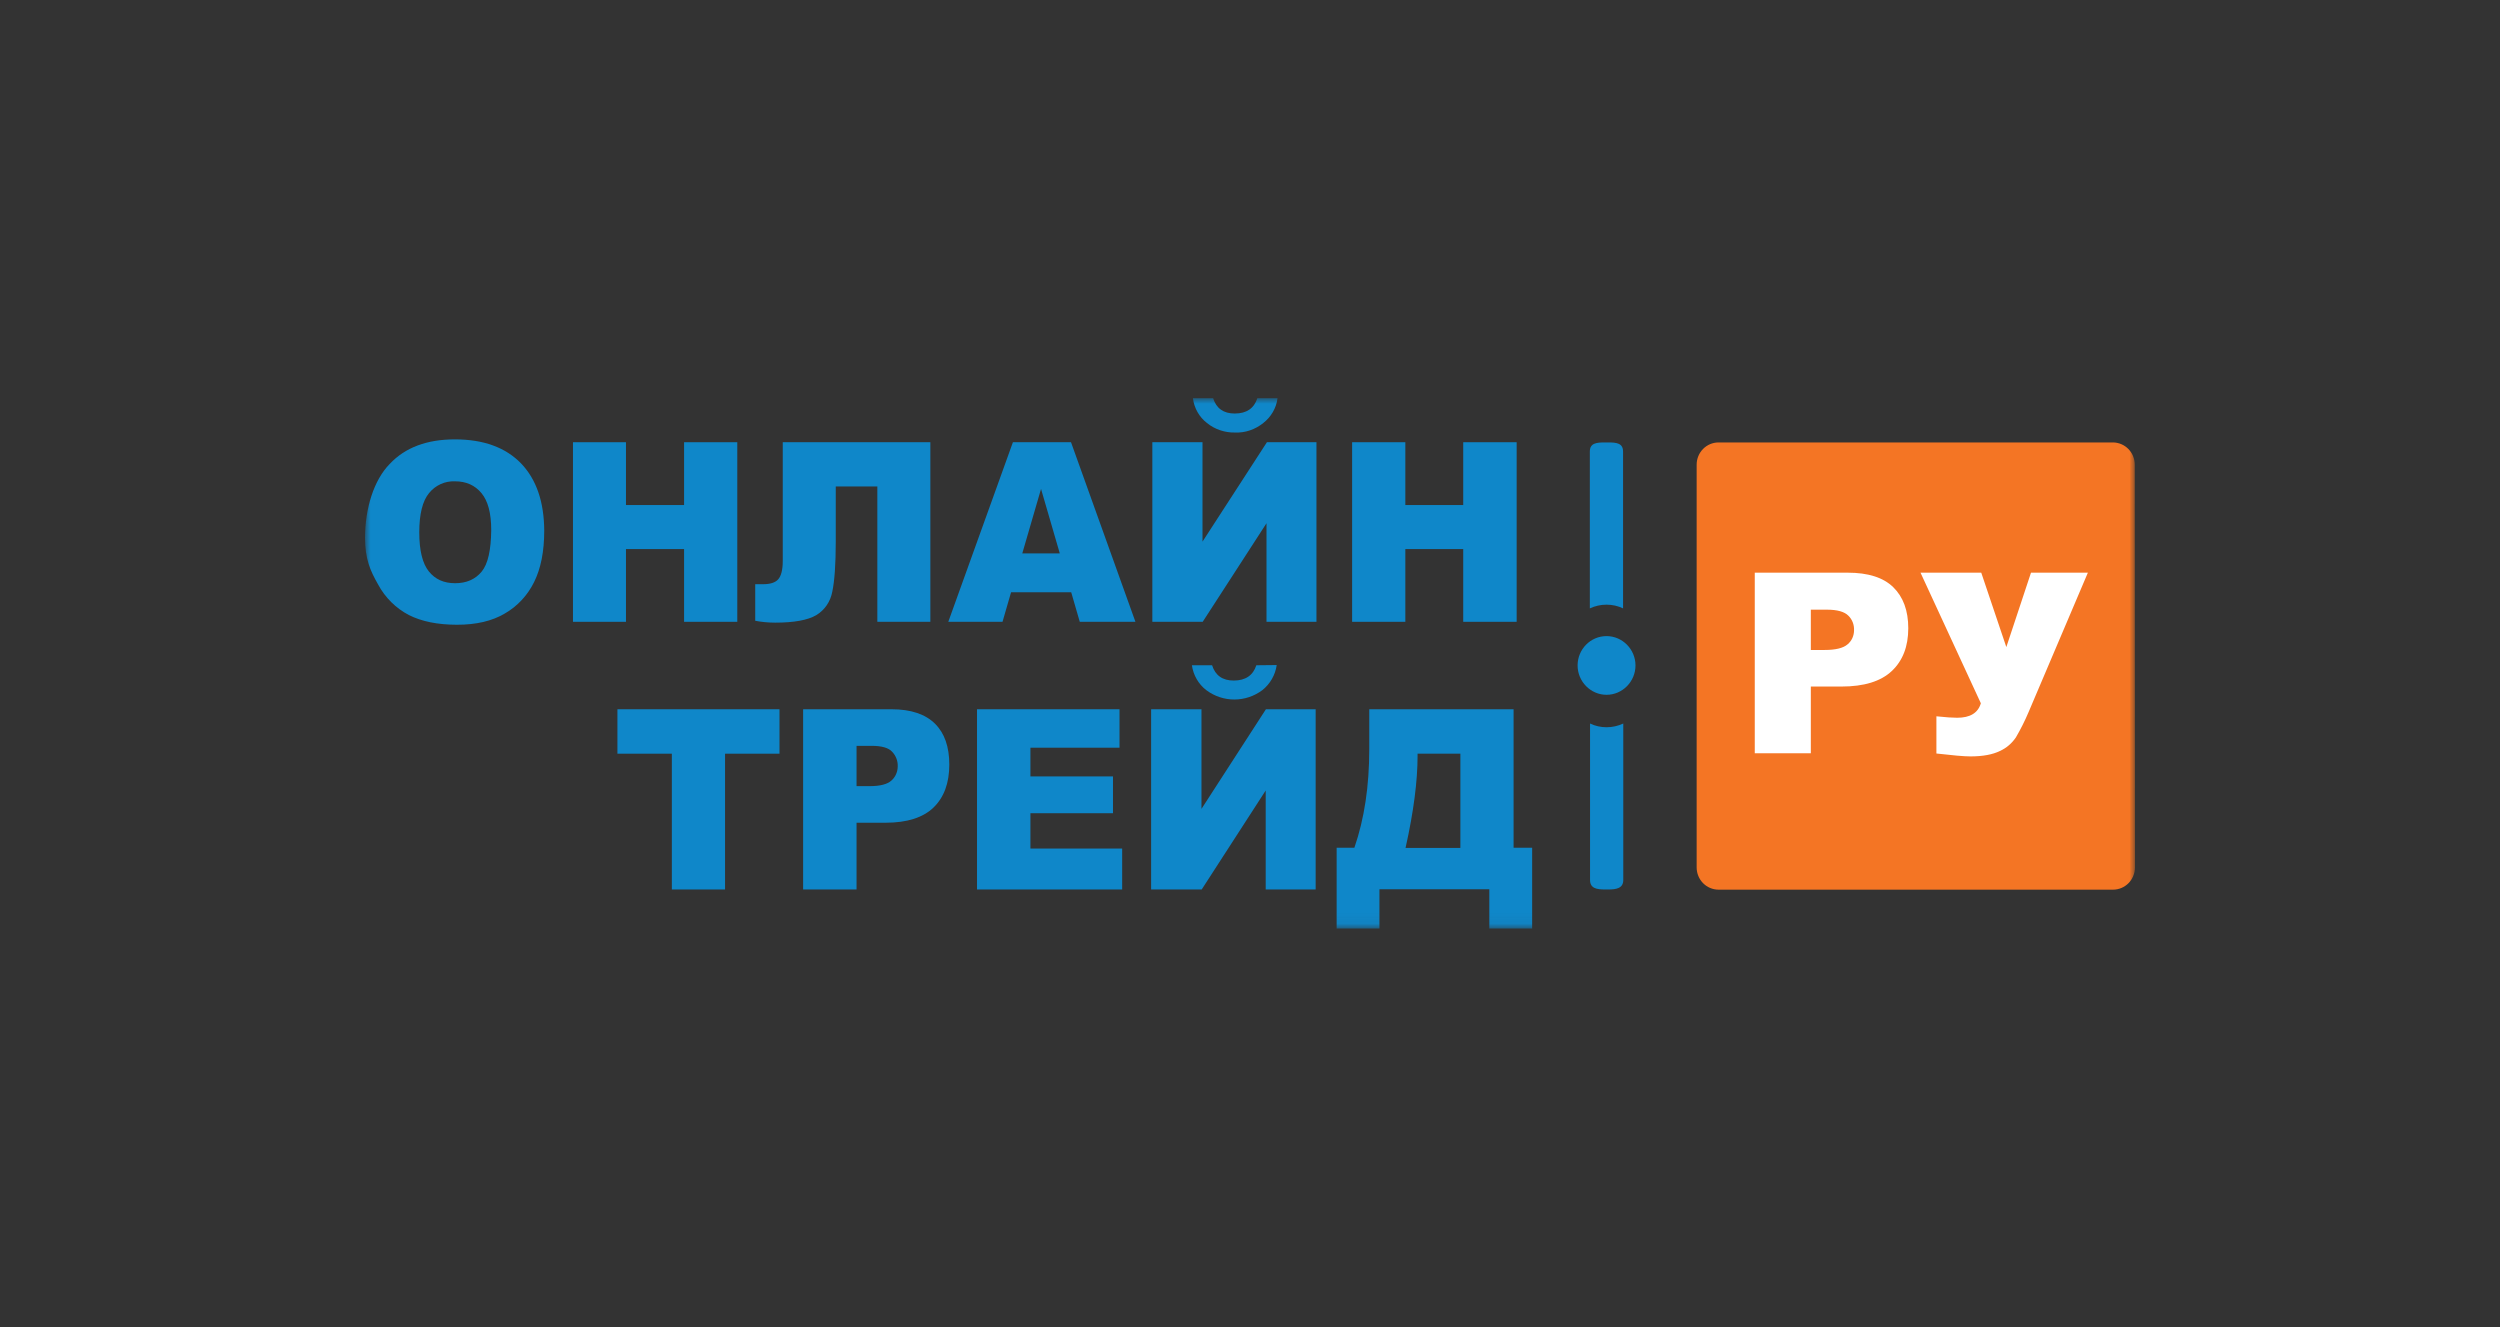 <svg width="226" height="120" viewBox="0 0 226 120" fill="none" xmlns="http://www.w3.org/2000/svg">
  <rect x="0" y="0" width="226" height="120" fill="#333333" stroke="none"/>
  <g id="Frame 1000002530">
    <g id="Clip path group">
      <mask id="mask0_533_26372" style="mask-type:luminance" maskUnits="userSpaceOnUse" x="33" y="36" width="160"
        height="48">
        <g id="clip0_3684_4853">
          <path id="Vector" d="M193 36H33V83.94H193V36Z" fill="white" />
        </g>
      </mask>
      <g mask="url(#mask0_533_26372)">
        <g id="Group">
          <path id="Vector_2"
            d="M192.999 78.408C192.999 79.529 192.115 80.426 191.009 80.426H155.368C154.262 80.426 153.377 79.529 153.377 78.408V42.014C153.377 40.893 154.262 39.996 155.368 39.996H190.991C192.096 39.996 192.981 40.893 192.981 42.014L192.999 78.408Z"
            fill="#F47524" />
          <path id="Vector_3"
            d="M158.631 51.77H167.035C168.859 51.77 170.241 52.199 171.144 53.077C172.047 53.955 172.508 55.188 172.508 56.795C172.508 58.439 172.01 59.728 171.015 60.663C170.02 61.597 168.509 62.064 166.463 62.064H163.699V68.098H158.631V51.77ZM163.699 58.757H164.952C165.929 58.757 166.629 58.589 167.016 58.252C167.403 57.935 167.606 57.468 167.606 56.963C167.624 56.478 167.44 55.992 167.09 55.656C166.74 55.301 166.095 55.114 165.155 55.114H163.699V58.757ZM173.614 51.77H179.105L181.372 58.495L183.602 51.77H188.744L183.381 64.38C183.049 65.165 182.662 65.931 182.238 66.66C181.87 67.202 181.372 67.631 180.783 67.893C180.137 68.21 179.253 68.379 178.129 68.379C177.539 68.379 176.507 68.285 175.051 68.117V64.754C175.917 64.847 176.526 64.885 176.931 64.885C178.092 64.885 178.811 64.455 179.069 63.577L173.614 51.77Z"
            fill="white" />
          <path id="Vector_4"
            d="M136.828 76.653V64.117H123.781V67.742C123.781 71.049 123.339 74.019 122.436 76.635H120.832V83.94H124.702V80.39H134.635V83.94H138.506V76.635H136.828V76.653ZM132.018 76.653H127.061C127.798 73.365 128.148 70.581 128.148 68.34V68.134H132.018V76.653Z"
            fill="#0F87C9" />
          <path id="Vector_5"
            d="M115.415 60.121C115.285 61.018 114.825 61.821 114.125 62.382C112.613 63.521 110.55 63.521 109.038 62.382C108.338 61.84 107.877 61.037 107.748 60.14H109.573C109.868 61.074 110.531 61.522 111.526 61.522C112.595 61.522 113.277 61.055 113.572 60.14L115.415 60.121Z"
            fill="#0F87C9" />
          <path id="Vector_6"
            d="M118.935 64.117V80.409H114.419V71.46L108.633 80.409H104.062V64.117H108.614V73.122L114.438 64.117H118.935Z"
            fill="#0F87C9" />
          <path id="Vector_7"
            d="M88.322 64.117H101.204V67.592H93.151V70.189H100.614V73.515H93.151V76.709H101.444V80.409H88.322V64.117Z"
            fill="#0F87C9" />
          <path id="Vector_8"
            d="M84.527 65.425C83.661 64.566 82.352 64.117 80.602 64.117H72.603V80.409H77.432V74.374H80.067C82.002 74.374 83.458 73.907 84.398 72.992C85.338 72.076 85.817 70.787 85.817 69.124C85.817 67.517 85.393 66.284 84.527 65.425ZM80.583 70.563C80.215 70.899 79.551 71.067 78.611 71.067H77.432V67.424H78.814C79.717 67.424 80.344 67.611 80.657 67.966C80.989 68.321 81.173 68.788 81.154 69.274C81.154 69.759 80.952 70.245 80.583 70.563Z"
            fill="#0F87C9" />
          <path id="Vector_9" d="M55.815 64.117H70.466V68.134H65.545V80.409H60.735V68.134H55.815V64.117Z"
            fill="#0F87C9" />
          <path id="Vector_10"
            d="M122.232 39.977H127.043V45.656H132.276V39.977H137.105V56.212H132.276V49.636H127.043V56.212H122.232V39.977Z"
            fill="#0F87C9" />
          <path id="Vector_11"
            d="M115.488 36C115.377 36.897 114.898 37.7 114.198 38.242C113.479 38.821 112.576 39.139 111.655 39.101C110.733 39.12 109.83 38.821 109.111 38.242C108.411 37.7 107.951 36.897 107.84 36H109.665C109.959 36.916 110.604 37.383 111.618 37.383C112.687 37.383 113.369 36.916 113.663 36H115.488Z"
            fill="#0F87C9" />
          <path id="Vector_12"
            d="M119.008 39.977V56.212H114.492V47.3L108.724 56.212H104.172V39.977H108.706V48.963L114.529 39.977H119.008Z"
            fill="#0F87C9" />
          <path id="Vector_13"
            d="M96.819 39.977H91.567L85.725 56.212H90.627L91.401 53.54H96.837L97.611 56.212H102.643L96.819 39.977ZM92.414 50.028L94.11 44.199L95.805 50.028H92.414Z"
            fill="#0F87C9" />
          <path id="Vector_14"
            d="M84.104 56.212H79.312V43.975H75.553V48.963C75.553 51.018 75.442 52.531 75.24 53.484C75.074 54.381 74.558 55.147 73.784 55.614C73.01 56.062 71.775 56.287 70.079 56.287C69.471 56.287 68.863 56.231 68.273 56.118V52.812H68.992C69.637 52.812 70.098 52.662 70.356 52.363C70.614 52.064 70.761 51.523 70.761 50.719V39.977H84.104V56.212Z"
            fill="#0F87C9" />
          <path id="Vector_15"
            d="M51.797 39.977H56.588V45.656H61.841V39.977H66.651V56.212H61.841V49.636H56.588V56.212H51.797V39.977Z"
            fill="#0F87C9" />
          <path id="Vector_16"
            d="M47.098 41.886C45.697 40.447 43.707 39.719 41.127 39.719C38.602 39.719 36.63 40.447 35.23 41.942C33.792 43.399 33 45.977 33 48.612C33 50.517 33.461 51.582 34.179 52.834C34.806 54.011 35.783 54.983 36.962 55.599C38.105 56.178 39.561 56.477 41.311 56.477C43.062 56.477 44.481 56.141 45.624 55.468C46.766 54.815 47.688 53.824 48.278 52.629C48.886 51.414 49.199 49.864 49.199 47.958C49.181 45.38 48.499 43.343 47.098 41.886ZM43.541 51.676C42.97 52.367 42.178 52.722 41.146 52.722C40.114 52.722 39.34 52.367 38.768 51.657C38.197 50.947 37.902 49.77 37.902 48.126C37.902 46.482 38.197 45.286 38.787 44.576C39.358 43.866 40.224 43.474 41.127 43.511C42.141 43.511 42.933 43.866 43.523 44.576C44.113 45.286 44.407 46.389 44.407 47.92C44.389 49.714 44.113 50.984 43.541 51.676Z"
            fill="#0F87C9" />
          <path id="Vector_17" fill-rule="evenodd" clip-rule="evenodd"
            d="M145.232 57.504C146.669 57.504 147.848 58.7 147.848 60.157C147.848 61.614 146.669 62.81 145.232 62.81C143.795 62.81 142.615 61.614 142.615 60.157C142.615 58.7 143.776 57.504 145.232 57.504Z"
            fill="#0F87C9" />
          <path id="Vector_18" fill-rule="evenodd" clip-rule="evenodd"
            d="M145.232 54.662C145.748 54.662 146.264 54.774 146.725 54.998V40.818C146.725 40.052 146.117 39.996 145.361 39.996H145.084C144.329 39.996 143.721 40.052 143.721 40.818V54.998C144.2 54.774 144.715 54.662 145.232 54.662Z"
            fill="#0F87C9" />
          <path id="Vector_19" fill-rule="evenodd" clip-rule="evenodd"
            d="M145.233 65.743C144.716 65.743 144.2 65.63 143.74 65.406V79.549C143.74 80.315 144.348 80.409 145.104 80.409H145.38C146.135 80.409 146.744 80.296 146.744 79.549V65.406C146.265 65.63 145.749 65.743 145.233 65.743Z"
            fill="#0F87C9" />
        </g>
      </g>
    </g>
  </g>
</svg>